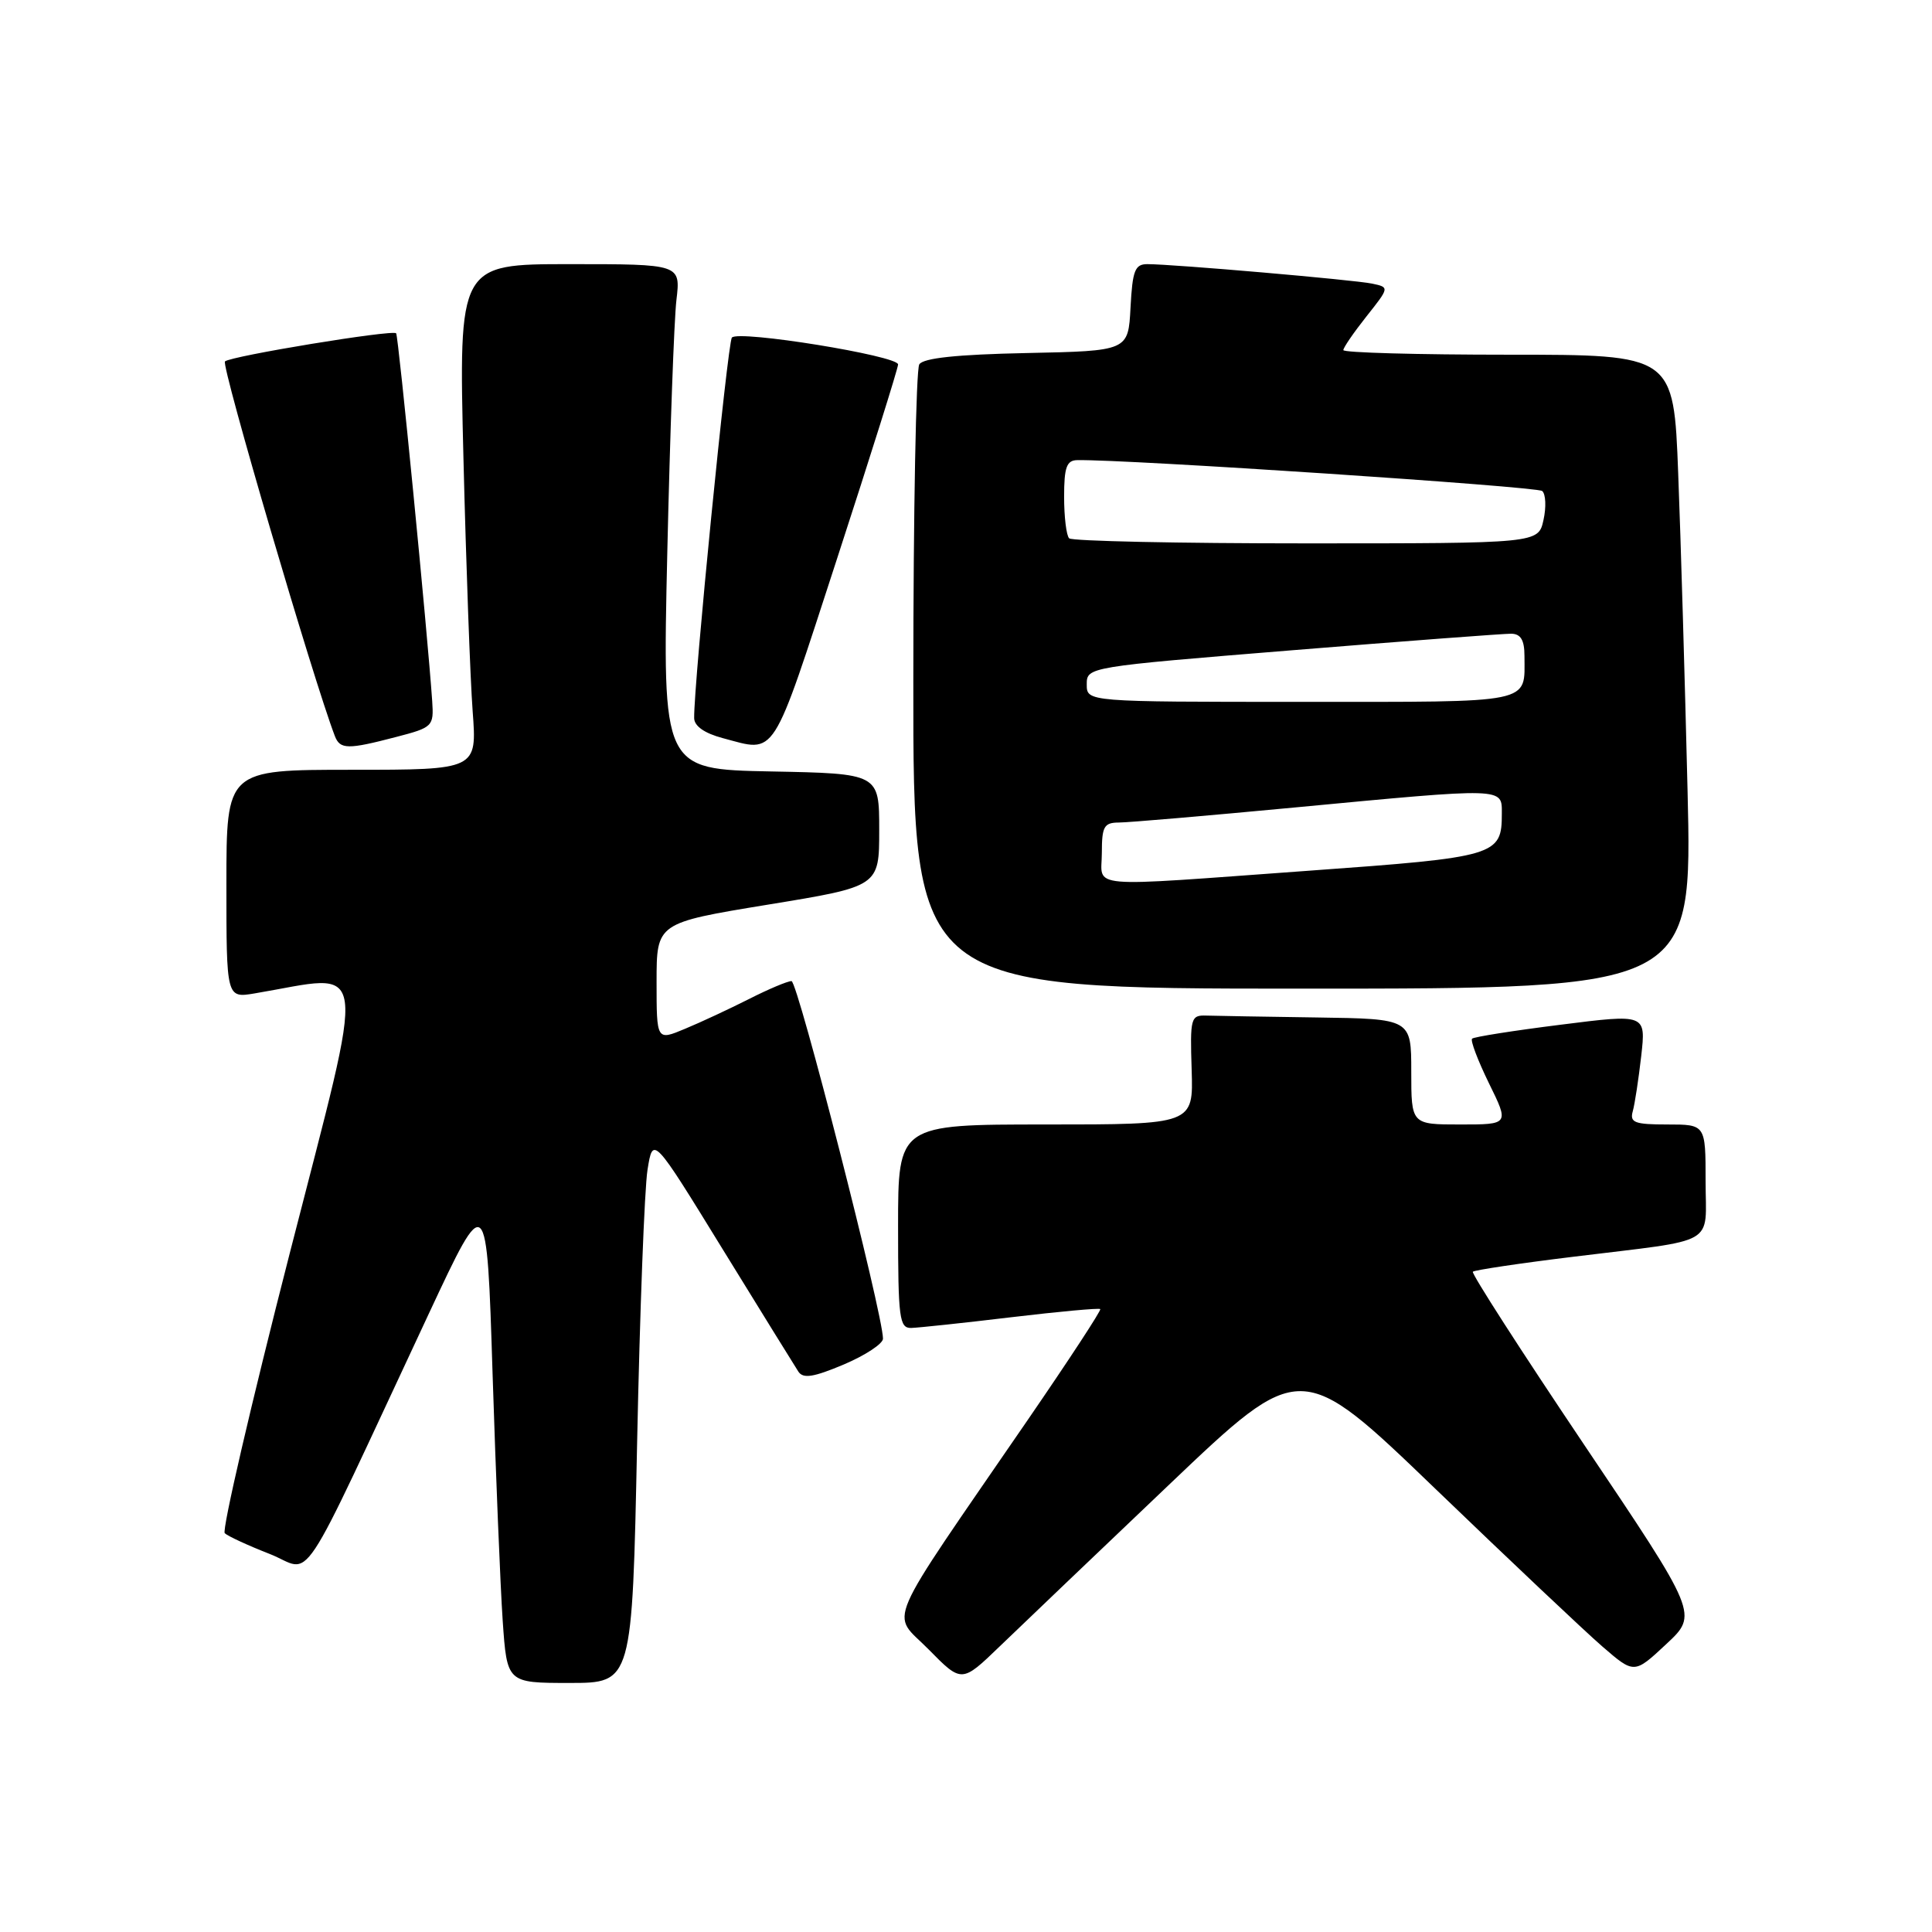 <?xml version="1.0" encoding="UTF-8" standalone="no"?>
<!DOCTYPE svg PUBLIC "-//W3C//DTD SVG 1.1//EN" "http://www.w3.org/Graphics/SVG/1.1/DTD/svg11.dtd" >
<svg xmlns="http://www.w3.org/2000/svg" xmlns:xlink="http://www.w3.org/1999/xlink" version="1.1" viewBox="0 0 256 256">
 <g >
 <path fill="currentColor"
d=" M 84.42 191.25 C 84.78 173.79 85.40 157.47 85.80 155.00 C 86.52 150.50 86.52 150.50 95.74 165.50 C 100.82 173.75 105.34 181.06 105.79 181.75 C 106.43 182.71 107.80 182.49 111.81 180.80 C 114.66 179.59 117.00 178.05 117.00 177.38 C 117.00 174.15 105.70 130.00 104.88 130.00 C 104.36 130.00 101.81 131.07 99.22 132.39 C 96.62 133.70 92.81 135.48 90.75 136.33 C 87.00 137.90 87.00 137.90 87.00 130.09 C 87.00 122.29 87.00 122.29 101.75 119.87 C 116.50 117.46 116.50 117.46 116.50 109.98 C 116.50 102.50 116.50 102.50 102.14 102.22 C 87.77 101.94 87.77 101.94 88.42 73.22 C 88.78 57.42 89.32 42.36 89.63 39.75 C 90.19 35.00 90.19 35.00 75.48 35.00 C 60.77 35.00 60.77 35.00 61.41 60.75 C 61.76 74.91 62.31 89.99 62.63 94.25 C 63.21 102.00 63.21 102.00 46.60 102.00 C 30.00 102.00 30.00 102.00 30.00 117.13 C 30.00 132.26 30.00 132.26 33.75 131.63 C 49.12 129.05 48.69 125.84 38.38 166.11 C 33.25 186.11 29.39 202.78 29.78 203.16 C 30.18 203.54 32.85 204.78 35.72 205.90 C 41.62 208.21 38.99 212.18 56.82 174.07 C 64.50 157.64 64.50 157.64 65.27 182.07 C 65.70 195.51 66.30 210.21 66.61 214.75 C 67.18 223.00 67.18 223.00 75.47 223.00 C 83.77 223.00 83.77 223.00 84.42 191.25 Z  M 154.93 196.71 C 172.36 180.11 172.36 180.11 190.23 197.31 C 200.05 206.76 209.99 216.15 212.31 218.16 C 216.54 221.82 216.54 221.82 220.78 217.86 C 225.02 213.91 225.02 213.91 209.89 191.41 C 201.57 179.03 194.94 168.73 195.16 168.51 C 195.38 168.29 201.39 167.39 208.53 166.52 C 227.87 164.14 226.00 165.22 226.00 156.48 C 226.00 149.00 226.00 149.00 220.93 149.00 C 216.59 149.00 215.93 148.75 216.35 147.25 C 216.62 146.29 217.12 142.99 217.47 139.93 C 218.10 134.35 218.10 134.35 206.80 135.78 C 200.58 136.56 195.30 137.39 195.06 137.63 C 194.81 137.86 195.82 140.52 197.29 143.53 C 199.98 149.00 199.98 149.00 193.49 149.00 C 187.00 149.00 187.00 149.00 187.00 142.00 C 187.00 135.00 187.00 135.00 174.50 134.82 C 167.62 134.72 161.02 134.61 159.83 134.57 C 157.78 134.50 157.68 134.89 157.90 141.75 C 158.13 149.00 158.13 149.00 138.57 149.00 C 119.00 149.00 119.00 149.00 119.00 162.50 C 119.00 174.71 119.17 176.00 120.75 175.96 C 121.71 175.93 127.67 175.30 134.00 174.54 C 140.32 173.79 145.63 173.30 145.79 173.46 C 145.95 173.62 141.63 180.21 136.20 188.12 C 116.70 216.53 118.03 213.44 123.04 218.55 C 127.43 223.01 127.43 223.01 132.46 218.16 C 135.23 215.49 145.34 205.84 154.93 196.71 Z  M 223.61 104.75 C 223.26 90.31 222.71 71.41 222.37 62.75 C 221.77 47.00 221.77 47.00 199.89 47.00 C 187.85 47.00 178.00 46.73 178.00 46.39 C 178.00 46.06 179.38 44.05 181.06 41.93 C 184.12 38.07 184.12 38.07 181.81 37.58 C 179.42 37.08 155.44 35.00 152.03 35.00 C 150.38 35.00 150.06 35.84 149.80 40.75 C 149.50 46.50 149.50 46.50 136.04 46.78 C 126.81 46.97 122.34 47.44 121.81 48.28 C 121.38 48.95 121.02 67.84 121.02 90.25 C 121.00 131.00 121.00 131.00 172.62 131.00 C 224.24 131.00 224.24 131.00 223.61 104.75 Z  M 52.50 97.65 C 57.35 96.39 57.49 96.24 57.27 92.92 C 56.65 83.84 52.79 44.46 52.49 44.16 C 52.00 43.66 30.62 47.17 29.81 47.89 C 29.27 48.36 41.52 90.10 44.37 97.53 C 45.06 99.32 46.08 99.33 52.50 97.65 Z  M 110.89 74.10 C 115.35 60.40 119.00 48.79 119.00 48.29 C 119.00 47.14 97.85 43.71 96.98 44.73 C 96.41 45.40 91.91 90.72 91.98 95.15 C 91.99 96.21 93.35 97.16 95.75 97.80 C 102.96 99.71 102.12 101.02 110.89 74.10 Z  M 146.00 113.00 C 146.00 109.52 146.29 109.00 148.25 108.99 C 149.49 108.99 159.95 108.09 171.50 107.00 C 199.62 104.34 199.00 104.33 199.00 107.81 C 199.00 113.38 198.34 113.58 173.50 115.37 C 143.21 117.56 146.00 117.80 146.00 113.00 Z  M 144.00 90.69 C 144.00 88.38 144.07 88.37 171.25 86.16 C 186.24 84.94 199.29 83.96 200.25 83.97 C 201.51 83.99 202.00 84.82 202.00 86.92 C 202.00 93.32 203.54 93.00 172.39 93.00 C 144.00 93.00 144.00 93.00 144.00 90.69 Z  M 141.67 71.33 C 141.30 70.97 141.00 68.49 141.00 65.83 C 141.00 61.91 141.33 60.99 142.75 60.97 C 149.28 60.85 203.67 64.47 204.35 65.06 C 204.82 65.47 204.90 67.20 204.52 68.90 C 203.84 72.00 203.84 72.00 173.09 72.00 C 156.17 72.00 142.03 71.70 141.67 71.33 Z "/>
</g>
</svg>